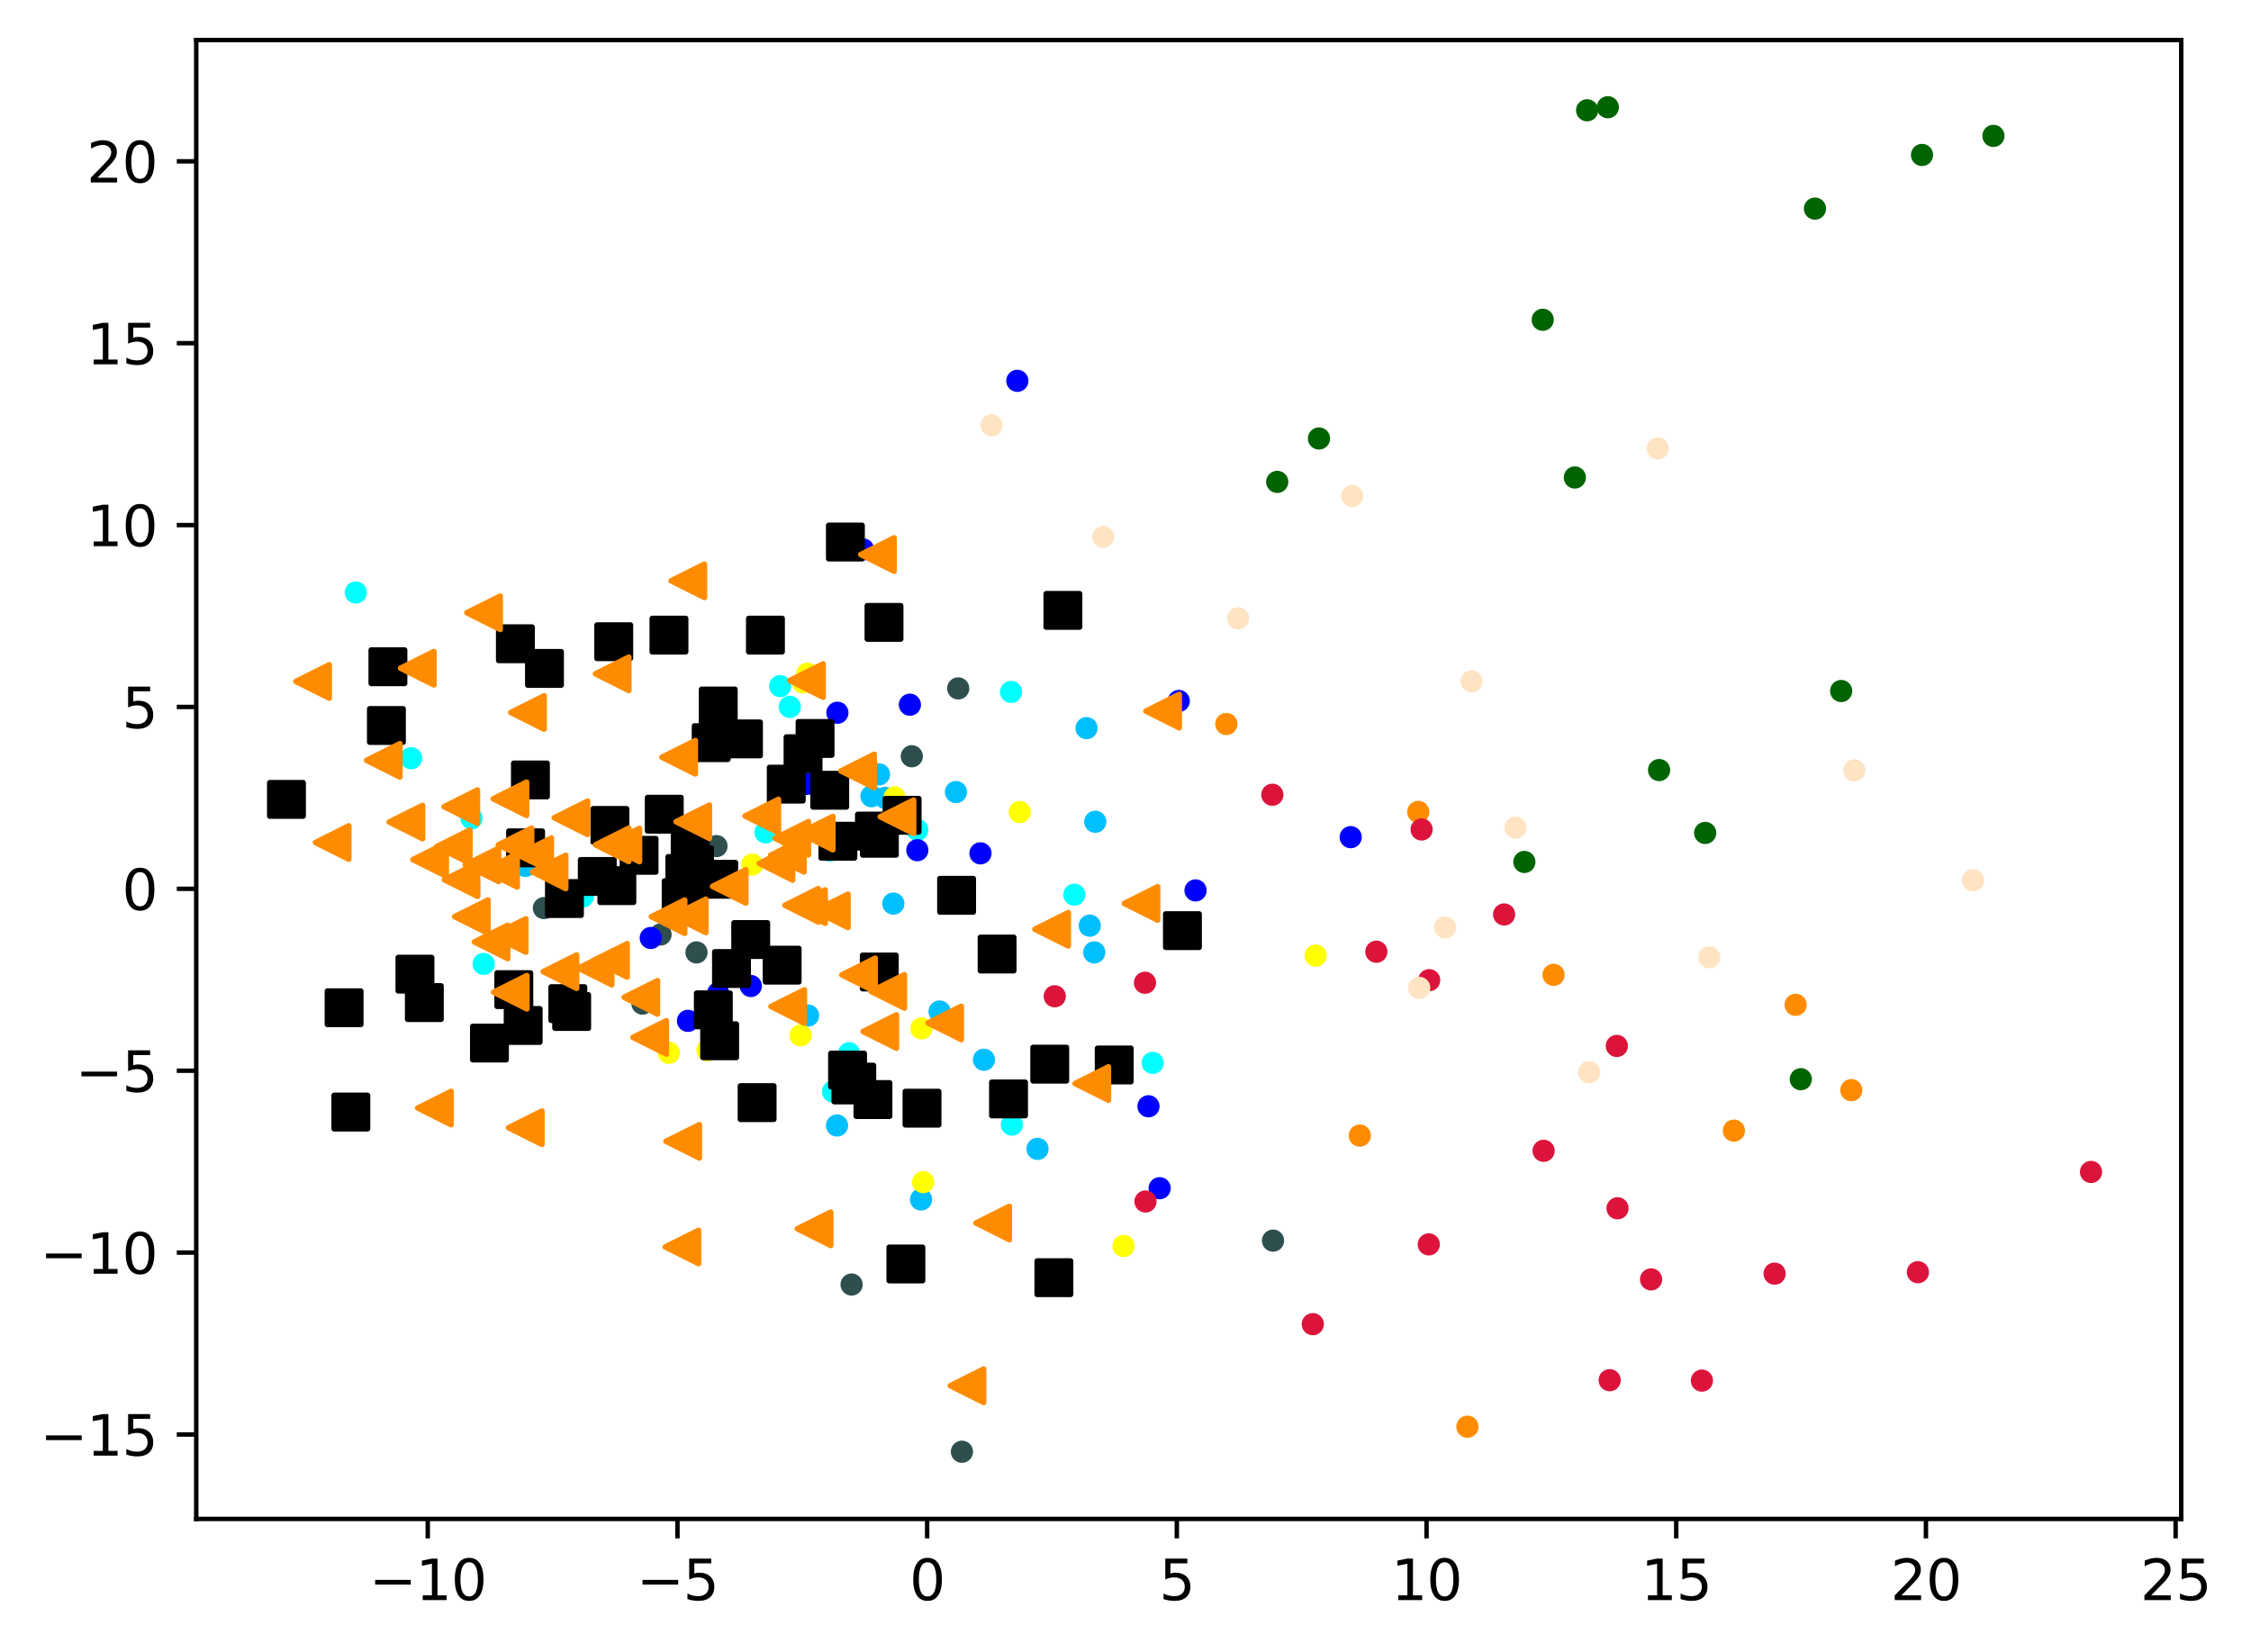 <?xml version="1.0" encoding="utf-8" standalone="no"?>
<!DOCTYPE svg PUBLIC "-//W3C//DTD SVG 1.1//EN"
  "http://www.w3.org/Graphics/SVG/1.1/DTD/svg11.dtd">
<svg xmlns:xlink="http://www.w3.org/1999/xlink" width="404.975pt" height="297.19pt" viewBox="0 0 404.975 297.19" xmlns="http://www.w3.org/2000/svg" version="1.1">
 <defs>
  <style type="text/css">*{stroke-linejoin: round; stroke-linecap: butt}</style>
 </defs>
 <g id="figure_1">
  <g id="patch_1">
   <path d="M 0 297.19 
L 404.975 297.19 
L 404.975 0 
L 0 0 
z
" style="fill: #ffffff"/>
  </g>
  <g id="axes_1">
   <g id="patch_2">
    <path d="M 35.305 273.312 
L 392.425 273.312 
L 392.425 7.2 
L 35.305 7.2 
z
" style="fill: #ffffff"/>
   </g>
   <g id="PathCollection_1">
    <defs>
     <path id="m5673486204" d="M 0 1.5 
C 0.398 1.5 0.779 1.342 1.061 1.061 
C 1.342 0.779 1.5 0.398 1.5 0 
C 1.5 -0.398 1.342 -0.779 1.061 -1.061 
C 0.779 -1.342 0.398 -1.5 0 -1.5 
C -0.398 -1.5 -0.779 -1.342 -1.061 -1.061 
C -1.342 -0.779 -1.5 -0.398 -1.5 0 
C -1.5 0.398 -1.342 0.779 -1.061 1.061 
C -0.779 1.342 -0.398 1.5 0 1.5 
z
" style="stroke: #ff8c00"/>
    </defs>
    <g clip-path="url(#p72bc37db2e)">
     <use xlink:href="#m5673486204" x="311.939" y="203.441" style="fill: #ff8c00; stroke: #ff8c00"/>
     <use xlink:href="#m5673486204" x="255.157" y="146.096" style="fill: #ff8c00; stroke: #ff8c00"/>
     <use xlink:href="#m5673486204" x="323.049" y="180.8" style="fill: #ff8c00; stroke: #ff8c00"/>
     <use xlink:href="#m5673486204" x="264.002" y="256.711" style="fill: #ff8c00; stroke: #ff8c00"/>
     <use xlink:href="#m5673486204" x="220.629" y="130.27" style="fill: #ff8c00; stroke: #ff8c00"/>
     <use xlink:href="#m5673486204" x="333.07" y="196.157" style="fill: #ff8c00; stroke: #ff8c00"/>
     <use xlink:href="#m5673486204" x="244.644" y="204.332" style="fill: #ff8c00; stroke: #ff8c00"/>
     <use xlink:href="#m5673486204" x="279.5" y="175.406" style="fill: #ff8c00; stroke: #ff8c00"/>
    </g>
   </g>
   <g id="PathCollection_2">
    <defs>
     <path id="mb8f6c408b8" d="M 0 1.5 
C 0.398 1.5 0.779 1.342 1.061 1.061 
C 1.342 0.779 1.5 0.398 1.5 0 
C 1.5 -0.398 1.342 -0.779 1.061 -1.061 
C 0.779 -1.342 0.398 -1.5 0 -1.5 
C -0.398 -1.5 -0.779 -1.342 -1.061 -1.061 
C -1.342 -0.779 -1.5 -0.398 -1.5 0 
C -1.5 0.398 -1.342 0.779 -1.061 1.061 
C -0.779 1.342 -0.398 1.5 0 1.5 
z
" style="stroke: #006400"/>
    </defs>
    <g clip-path="url(#p72bc37db2e)">
     <use xlink:href="#mb8f6c408b8" x="298.485" y="138.56" style="fill: #006400; stroke: #006400"/>
     <use xlink:href="#mb8f6c408b8" x="283.328" y="85.913" style="fill: #006400; stroke: #006400"/>
     <use xlink:href="#mb8f6c408b8" x="237.296" y="78.897" style="fill: #006400; stroke: #006400"/>
     <use xlink:href="#mb8f6c408b8" x="345.788" y="27.883" style="fill: #006400; stroke: #006400"/>
     <use xlink:href="#mb8f6c408b8" x="323.979" y="194.187" style="fill: #006400; stroke: #006400"/>
     <use xlink:href="#mb8f6c408b8" x="326.529" y="37.537" style="fill: #006400; stroke: #006400"/>
     <use xlink:href="#mb8f6c408b8" x="331.243" y="124.338" style="fill: #006400; stroke: #006400"/>
     <use xlink:href="#mb8f6c408b8" x="285.539" y="19.844" style="fill: #006400; stroke: #006400"/>
     <use xlink:href="#mb8f6c408b8" x="306.776" y="149.872" style="fill: #006400; stroke: #006400"/>
     <use xlink:href="#mb8f6c408b8" x="274.247" y="155.094" style="fill: #006400; stroke: #006400"/>
     <use xlink:href="#mb8f6c408b8" x="229.784" y="86.709" style="fill: #006400; stroke: #006400"/>
     <use xlink:href="#mb8f6c408b8" x="358.634" y="24.452" style="fill: #006400; stroke: #006400"/>
     <use xlink:href="#mb8f6c408b8" x="289.262" y="19.296" style="fill: #006400; stroke: #006400"/>
     <use xlink:href="#mb8f6c408b8" x="277.551" y="57.537" style="fill: #006400; stroke: #006400"/>
    </g>
   </g>
   <g id="PathCollection_3">
    <defs>
     <path id="mc41ef1d5b3" d="M 0 1.5 
C 0.398 1.5 0.779 1.342 1.061 1.061 
C 1.342 0.779 1.5 0.398 1.5 0 
C 1.5 -0.398 1.342 -0.779 1.061 -1.061 
C 0.779 -1.342 0.398 -1.5 0 -1.5 
C -0.398 -1.5 -0.779 -1.342 -1.061 -1.061 
C -1.342 -0.779 -1.5 -0.398 -1.5 0 
C -1.5 0.398 -1.342 0.779 -1.061 1.061 
C -0.779 1.342 -0.398 1.5 0 1.5 
z
" style="stroke: #2f4f4f"/>
    </defs>
    <g clip-path="url(#p72bc37db2e)">
     <use xlink:href="#mc41ef1d5b3" x="118.839" y="168.154" style="fill: #2f4f4f; stroke: #2f4f4f"/>
     <use xlink:href="#mc41ef1d5b3" x="172.39" y="123.872" style="fill: #2f4f4f; stroke: #2f4f4f"/>
     <use xlink:href="#mc41ef1d5b3" x="125.307" y="171.375" style="fill: #2f4f4f; stroke: #2f4f4f"/>
     <use xlink:href="#mc41ef1d5b3" x="173.059" y="261.216" style="fill: #2f4f4f; stroke: #2f4f4f"/>
     <use xlink:href="#mc41ef1d5b3" x="115.583" y="180.58" style="fill: #2f4f4f; stroke: #2f4f4f"/>
     <use xlink:href="#mc41ef1d5b3" x="97.854" y="163.396" style="fill: #2f4f4f; stroke: #2f4f4f"/>
     <use xlink:href="#mc41ef1d5b3" x="133.644" y="168.31" style="fill: #2f4f4f; stroke: #2f4f4f"/>
     <use xlink:href="#mc41ef1d5b3" x="128.901" y="152.241" style="fill: #2f4f4f; stroke: #2f4f4f"/>
     <use xlink:href="#mc41ef1d5b3" x="164.04" y="136.078" style="fill: #2f4f4f; stroke: #2f4f4f"/>
     <use xlink:href="#mc41ef1d5b3" x="229.029" y="223.228" style="fill: #2f4f4f; stroke: #2f4f4f"/>
     <use xlink:href="#mc41ef1d5b3" x="153.208" y="231.133" style="fill: #2f4f4f; stroke: #2f4f4f"/>
    </g>
   </g>
   <g id="PathCollection_4">
    <defs>
     <path id="mb454dffddc" d="M 0 1.5 
C 0.398 1.5 0.779 1.342 1.061 1.061 
C 1.342 0.779 1.5 0.398 1.5 0 
C 1.5 -0.398 1.342 -0.779 1.061 -1.061 
C 0.779 -1.342 0.398 -1.5 0 -1.5 
C -0.398 -1.5 -0.779 -1.342 -1.061 -1.061 
C -1.342 -0.779 -1.5 -0.398 -1.5 0 
C -1.5 0.398 -1.342 0.779 -1.061 1.061 
C -0.779 1.342 -0.398 1.5 0 1.5 
z
" style="stroke: #00bfff"/>
    </defs>
    <g clip-path="url(#p72bc37db2e)">
     <use xlink:href="#mb454dffddc" x="171.985" y="142.514" style="fill: #00bfff; stroke: #00bfff"/>
     <use xlink:href="#mb454dffddc" x="149.569" y="151.151" style="fill: #00bfff; stroke: #00bfff"/>
     <use xlink:href="#mb454dffddc" x="156.781" y="143.267" style="fill: #00bfff; stroke: #00bfff"/>
     <use xlink:href="#mb454dffddc" x="195.475" y="131.016" style="fill: #00bfff; stroke: #00bfff"/>
     <use xlink:href="#mb454dffddc" x="196.059" y="166.559" style="fill: #00bfff; stroke: #00bfff"/>
     <use xlink:href="#mb454dffddc" x="186.66" y="206.724" style="fill: #00bfff; stroke: #00bfff"/>
     <use xlink:href="#mb454dffddc" x="159.25" y="143.563" style="fill: #00bfff; stroke: #00bfff"/>
     <use xlink:href="#mb454dffddc" x="158.142" y="139.335" style="fill: #00bfff; stroke: #00bfff"/>
     <use xlink:href="#mb454dffddc" x="150.59" y="202.515" style="fill: #00bfff; stroke: #00bfff"/>
     <use xlink:href="#mb454dffddc" x="196.866" y="171.367" style="fill: #00bfff; stroke: #00bfff"/>
     <use xlink:href="#mb454dffddc" x="165.704" y="215.826" style="fill: #00bfff; stroke: #00bfff"/>
     <use xlink:href="#mb454dffddc" x="145.378" y="182.728" style="fill: #00bfff; stroke: #00bfff"/>
     <use xlink:href="#mb454dffddc" x="177.017" y="190.684" style="fill: #00bfff; stroke: #00bfff"/>
     <use xlink:href="#mb454dffddc" x="94.518" y="155.81" style="fill: #00bfff; stroke: #00bfff"/>
     <use xlink:href="#mb454dffddc" x="160.717" y="162.589" style="fill: #00bfff; stroke: #00bfff"/>
     <use xlink:href="#mb454dffddc" x="169.036" y="182.002" style="fill: #00bfff; stroke: #00bfff"/>
     <use xlink:href="#mb454dffddc" x="197.05" y="147.865" style="fill: #00bfff; stroke: #00bfff"/>
    </g>
   </g>
   <g id="PathCollection_5">
    <defs>
     <path id="m56b7d7d646" d="M 0 1.5 
C 0.398 1.5 0.779 1.342 1.061 1.061 
C 1.342 0.779 1.5 0.398 1.5 0 
C 1.5 -0.398 1.342 -0.779 1.061 -1.061 
C 0.779 -1.342 0.398 -1.5 0 -1.5 
C -0.398 -1.5 -0.779 -1.342 -1.061 -1.061 
C -1.342 -0.779 -1.5 -0.398 -1.5 0 
C -1.5 0.398 -1.342 0.779 -1.061 1.061 
C -0.779 1.342 -0.398 1.5 0 1.5 
z
" style="stroke: #ffff00"/>
    </defs>
    <g clip-path="url(#p72bc37db2e)">
     <use xlink:href="#m56b7d7d646" x="145.244" y="121.217" style="fill: #ffff00; stroke: #ffff00"/>
     <use xlink:href="#m56b7d7d646" x="183.454" y="146.113" style="fill: #ffff00; stroke: #ffff00"/>
     <use xlink:href="#m56b7d7d646" x="202.137" y="224.185" style="fill: #ffff00; stroke: #ffff00"/>
     <use xlink:href="#m56b7d7d646" x="236.692" y="171.937" style="fill: #ffff00; stroke: #ffff00"/>
     <use xlink:href="#m56b7d7d646" x="160.934" y="143.478" style="fill: #ffff00; stroke: #ffff00"/>
     <use xlink:href="#m56b7d7d646" x="127.274" y="188.97" style="fill: #ffff00; stroke: #ffff00"/>
     <use xlink:href="#m56b7d7d646" x="146.906" y="161.807" style="fill: #ffff00; stroke: #ffff00"/>
     <use xlink:href="#m56b7d7d646" x="144.041" y="186.289" style="fill: #ffff00; stroke: #ffff00"/>
     <use xlink:href="#m56b7d7d646" x="142.687" y="152.271" style="fill: #ffff00; stroke: #ffff00"/>
     <use xlink:href="#m56b7d7d646" x="120.335" y="189.448" style="fill: #ffff00; stroke: #ffff00"/>
     <use xlink:href="#m56b7d7d646" x="144.457" y="122.787" style="fill: #ffff00; stroke: #ffff00"/>
     <use xlink:href="#m56b7d7d646" x="165.772" y="185.053" style="fill: #ffff00; stroke: #ffff00"/>
     <use xlink:href="#m56b7d7d646" x="166.091" y="212.706" style="fill: #ffff00; stroke: #ffff00"/>
     <use xlink:href="#m56b7d7d646" x="135.349" y="155.565" style="fill: #ffff00; stroke: #ffff00"/>
    </g>
   </g>
   <g id="PathCollection_6">
    <defs>
     <path id="m4d6cf0adca" d="M 0 1.5 
C 0.398 1.5 0.779 1.342 1.061 1.061 
C 1.342 0.779 1.5 0.398 1.5 0 
C 1.5 -0.398 1.342 -0.779 1.061 -1.061 
C 0.779 -1.342 0.398 -1.5 0 -1.5 
C -0.398 -1.5 -0.779 -1.342 -1.061 -1.061 
C -1.342 -0.779 -1.5 -0.398 -1.5 0 
C -1.5 0.398 -1.342 0.779 -1.061 1.061 
C -0.779 1.342 -0.398 1.5 0 1.5 
z
" style="stroke: #00ffff"/>
    </defs>
    <g clip-path="url(#p72bc37db2e)">
     <use xlink:href="#m4d6cf0adca" x="182.046" y="202.355" style="fill: #00ffff; stroke: #00ffff"/>
     <use xlink:href="#m4d6cf0adca" x="84.825" y="147.247" style="fill: #00ffff; stroke: #00ffff"/>
     <use xlink:href="#m4d6cf0adca" x="165.031" y="149.308" style="fill: #00ffff; stroke: #00ffff"/>
     <use xlink:href="#m4d6cf0adca" x="104.856" y="161.299" style="fill: #00ffff; stroke: #00ffff"/>
     <use xlink:href="#m4d6cf0adca" x="193.281" y="160.979" style="fill: #00ffff; stroke: #00ffff"/>
     <use xlink:href="#m4d6cf0adca" x="142.086" y="127.184" style="fill: #00ffff; stroke: #00ffff"/>
     <use xlink:href="#m4d6cf0adca" x="207.38" y="191.248" style="fill: #00ffff; stroke: #00ffff"/>
     <use xlink:href="#m4d6cf0adca" x="140.355" y="123.454" style="fill: #00ffff; stroke: #00ffff"/>
     <use xlink:href="#m4d6cf0adca" x="152.764" y="189.52" style="fill: #00ffff; stroke: #00ffff"/>
     <use xlink:href="#m4d6cf0adca" x="137.724" y="149.771" style="fill: #00ffff; stroke: #00ffff"/>
     <use xlink:href="#m4d6cf0adca" x="149.877" y="196.404" style="fill: #00ffff; stroke: #00ffff"/>
     <use xlink:href="#m4d6cf0adca" x="149.305" y="153.038" style="fill: #00ffff; stroke: #00ffff"/>
     <use xlink:href="#m4d6cf0adca" x="73.964" y="136.426" style="fill: #00ffff; stroke: #00ffff"/>
     <use xlink:href="#m4d6cf0adca" x="64.008" y="106.615" style="fill: #00ffff; stroke: #00ffff"/>
     <use xlink:href="#m4d6cf0adca" x="181.902" y="124.499" style="fill: #00ffff; stroke: #00ffff"/>
     <use xlink:href="#m4d6cf0adca" x="87.009" y="173.438" style="fill: #00ffff; stroke: #00ffff"/>
    </g>
   </g>
   <g id="PathCollection_7">
    <defs>
     <path id="medf329b1c9" d="M 0 1.5 
C 0.398 1.5 0.779 1.342 1.061 1.061 
C 1.342 0.779 1.5 0.398 1.5 0 
C 1.5 -0.398 1.342 -0.779 1.061 -1.061 
C 0.779 -1.342 0.398 -1.5 0 -1.5 
C -0.398 -1.5 -0.779 -1.342 -1.061 -1.061 
C -1.342 -0.779 -1.5 -0.398 -1.5 0 
C -1.5 0.398 -1.342 0.779 -1.061 1.061 
C -0.779 1.342 -0.398 1.5 0 1.5 
z
" style="stroke: #0000ff"/>
    </defs>
    <g clip-path="url(#p72bc37db2e)">
     <use xlink:href="#medf329b1c9" x="117.078" y="168.774" style="fill: #0000ff; stroke: #0000ff"/>
     <use xlink:href="#medf329b1c9" x="150.655" y="128.247" style="fill: #0000ff; stroke: #0000ff"/>
     <use xlink:href="#medf329b1c9" x="155.277" y="98.866" style="fill: #0000ff; stroke: #0000ff"/>
     <use xlink:href="#medf329b1c9" x="135.077" y="177.413" style="fill: #0000ff; stroke: #0000ff"/>
     <use xlink:href="#medf329b1c9" x="163.696" y="126.801" style="fill: #0000ff; stroke: #0000ff"/>
     <use xlink:href="#medf329b1c9" x="215.088" y="160.217" style="fill: #0000ff; stroke: #0000ff"/>
     <use xlink:href="#medf329b1c9" x="165.038" y="152.977" style="fill: #0000ff; stroke: #0000ff"/>
     <use xlink:href="#medf329b1c9" x="212.069" y="126.129" style="fill: #0000ff; stroke: #0000ff"/>
     <use xlink:href="#medf329b1c9" x="243.004" y="150.632" style="fill: #0000ff; stroke: #0000ff"/>
     <use xlink:href="#medf329b1c9" x="208.631" y="213.8" style="fill: #0000ff; stroke: #0000ff"/>
     <use xlink:href="#medf329b1c9" x="145.141" y="141.05" style="fill: #0000ff; stroke: #0000ff"/>
     <use xlink:href="#medf329b1c9" x="123.775" y="183.687" style="fill: #0000ff; stroke: #0000ff"/>
     <use xlink:href="#medf329b1c9" x="129.195" y="178.699" style="fill: #0000ff; stroke: #0000ff"/>
     <use xlink:href="#medf329b1c9" x="183.027" y="68.525" style="fill: #0000ff; stroke: #0000ff"/>
     <use xlink:href="#medf329b1c9" x="176.393" y="153.543" style="fill: #0000ff; stroke: #0000ff"/>
     <use xlink:href="#medf329b1c9" x="206.621" y="199.06" style="fill: #0000ff; stroke: #0000ff"/>
    </g>
   </g>
   <g id="PathCollection_8">
    <defs>
     <path id="mee124699b2" d="M 0 1.5 
C 0.398 1.5 0.779 1.342 1.061 1.061 
C 1.342 0.779 1.5 0.398 1.5 0 
C 1.5 -0.398 1.342 -0.779 1.061 -1.061 
C 0.779 -1.342 0.398 -1.5 0 -1.5 
C -0.398 -1.5 -0.779 -1.342 -1.061 -1.061 
C -1.342 -0.779 -1.5 -0.398 -1.5 0 
C -1.5 0.398 -1.342 0.779 -1.061 1.061 
C -0.779 1.342 -0.398 1.5 0 1.5 
z
" style="stroke: #dc143c"/>
    </defs>
    <g clip-path="url(#p72bc37db2e)">
     <use xlink:href="#mee124699b2" x="189.759" y="179.264" style="fill: #dc143c; stroke: #dc143c"/>
     <use xlink:href="#mee124699b2" x="306.188" y="248.42" style="fill: #dc143c; stroke: #dc143c"/>
     <use xlink:href="#mee124699b2" x="376.192" y="210.875" style="fill: #dc143c; stroke: #dc143c"/>
     <use xlink:href="#mee124699b2" x="345.044" y="228.914" style="fill: #dc143c; stroke: #dc143c"/>
     <use xlink:href="#mee124699b2" x="255.763" y="149.251" style="fill: #dc143c; stroke: #dc143c"/>
     <use xlink:href="#mee124699b2" x="206.082" y="216.187" style="fill: #dc143c; stroke: #dc143c"/>
     <use xlink:href="#mee124699b2" x="277.71" y="207.07" style="fill: #dc143c; stroke: #dc143c"/>
     <use xlink:href="#mee124699b2" x="319.268" y="229.173" style="fill: #dc143c; stroke: #dc143c"/>
     <use xlink:href="#mee124699b2" x="236.186" y="238.261" style="fill: #dc143c; stroke: #dc143c"/>
     <use xlink:href="#mee124699b2" x="291.012" y="217.413" style="fill: #dc143c; stroke: #dc143c"/>
     <use xlink:href="#mee124699b2" x="257.121" y="176.371" style="fill: #dc143c; stroke: #dc143c"/>
     <use xlink:href="#mee124699b2" x="297.042" y="230.205" style="fill: #dc143c; stroke: #dc143c"/>
     <use xlink:href="#mee124699b2" x="247.619" y="171.246" style="fill: #dc143c; stroke: #dc143c"/>
     <use xlink:href="#mee124699b2" x="228.907" y="143.002" style="fill: #dc143c; stroke: #dc143c"/>
     <use xlink:href="#mee124699b2" x="205.994" y="176.833" style="fill: #dc143c; stroke: #dc143c"/>
     <use xlink:href="#mee124699b2" x="289.592" y="248.346" style="fill: #dc143c; stroke: #dc143c"/>
     <use xlink:href="#mee124699b2" x="257.05" y="223.908" style="fill: #dc143c; stroke: #dc143c"/>
     <use xlink:href="#mee124699b2" x="270.608" y="164.541" style="fill: #dc143c; stroke: #dc143c"/>
     <use xlink:href="#mee124699b2" x="290.881" y="188.203" style="fill: #dc143c; stroke: #dc143c"/>
    </g>
   </g>
   <g id="PathCollection_9">
    <defs>
     <path id="m660b4059f3" d="M 0 1.5 
C 0.398 1.5 0.779 1.342 1.061 1.061 
C 1.342 0.779 1.5 0.398 1.5 0 
C 1.5 -0.398 1.342 -0.779 1.061 -1.061 
C 0.779 -1.342 0.398 -1.5 0 -1.5 
C -0.398 -1.5 -0.779 -1.342 -1.061 -1.061 
C -1.342 -0.779 -1.5 -0.398 -1.5 0 
C -1.5 0.398 -1.342 0.779 -1.061 1.061 
C -0.779 1.342 -0.398 1.5 0 1.5 
z
" style="stroke: #ffe4c4"/>
    </defs>
    <g clip-path="url(#p72bc37db2e)">
     <use xlink:href="#m660b4059f3" x="285.91" y="192.946" style="fill: #ffe4c4; stroke: #ffe4c4"/>
     <use xlink:href="#m660b4059f3" x="178.398" y="76.525" style="fill: #ffe4c4; stroke: #ffe4c4"/>
     <use xlink:href="#m660b4059f3" x="264.751" y="122.593" style="fill: #ffe4c4; stroke: #ffe4c4"/>
     <use xlink:href="#m660b4059f3" x="222.747" y="111.253" style="fill: #ffe4c4; stroke: #ffe4c4"/>
     <use xlink:href="#m660b4059f3" x="354.964" y="158.382" style="fill: #ffe4c4; stroke: #ffe4c4"/>
     <use xlink:href="#m660b4059f3" x="255.338" y="177.753" style="fill: #ffe4c4; stroke: #ffe4c4"/>
     <use xlink:href="#m660b4059f3" x="243.256" y="89.249" style="fill: #ffe4c4; stroke: #ffe4c4"/>
     <use xlink:href="#m660b4059f3" x="307.51" y="172.241" style="fill: #ffe4c4; stroke: #ffe4c4"/>
     <use xlink:href="#m660b4059f3" x="259.985" y="166.87" style="fill: #ffe4c4; stroke: #ffe4c4"/>
     <use xlink:href="#m660b4059f3" x="272.64" y="148.925" style="fill: #ffe4c4; stroke: #ffe4c4"/>
     <use xlink:href="#m660b4059f3" x="298.24" y="80.682" style="fill: #ffe4c4; stroke: #ffe4c4"/>
     <use xlink:href="#m660b4059f3" x="198.47" y="96.614" style="fill: #ffe4c4; stroke: #ffe4c4"/>
     <use xlink:href="#m660b4059f3" x="333.613" y="138.607" style="fill: #ffe4c4; stroke: #ffe4c4"/>
    </g>
   </g>
   <g id="PathCollection_10">
    <defs>
     <path id="m78b9091b48" d="M -3 3 
L 3 3 
L 3 -3 
L -3 -3 
z
" style="stroke: #000000"/>
    </defs>
    <g clip-path="url(#p72bc37db2e)">
     <use xlink:href="#m78b9091b48" x="69.518" y="130.541" style="stroke: #000000"/>
     <use xlink:href="#m78b9091b48" x="152.485" y="192.546" style="stroke: #000000"/>
     <use xlink:href="#m78b9091b48" x="152.094" y="97.533" style="stroke: #000000"/>
     <use xlink:href="#m78b9091b48" x="140.716" y="173.666" style="stroke: #000000"/>
     <use xlink:href="#m78b9091b48" x="188.857" y="191.477" style="stroke: #000000"/>
     <use xlink:href="#m78b9091b48" x="162.295" y="146.696" style="stroke: #000000"/>
     <use xlink:href="#m78b9091b48" x="94.557" y="152.554" style="stroke: #000000"/>
     <use xlink:href="#m78b9091b48" x="158.205" y="150.838" style="stroke: #000000"/>
     <use xlink:href="#m78b9091b48" x="141.452" y="141.091" style="stroke: #000000"/>
     <use xlink:href="#m78b9091b48" x="157.052" y="197.849" style="stroke: #000000"/>
     <use xlink:href="#m78b9091b48" x="61.906" y="181.328" style="stroke: #000000"/>
     <use xlink:href="#m78b9091b48" x="131.602" y="174.267" style="stroke: #000000"/>
     <use xlink:href="#m78b9091b48" x="92.44" y="178.07" style="stroke: #000000"/>
     <use xlink:href="#m78b9091b48" x="200.46" y="191.623" style="stroke: #000000"/>
     <use xlink:href="#m78b9091b48" x="123.21" y="157.171" style="stroke: #000000"/>
     <use xlink:href="#m78b9091b48" x="94.122" y="184.518" style="stroke: #000000"/>
     <use xlink:href="#m78b9091b48" x="135.059" y="169.057" style="stroke: #000000"/>
     <use xlink:href="#m78b9091b48" x="95.43" y="140.34" style="stroke: #000000"/>
     <use xlink:href="#m78b9091b48" x="88.054" y="187.681" style="stroke: #000000"/>
     <use xlink:href="#m78b9091b48" x="69.79" y="119.966" style="stroke: #000000"/>
     <use xlink:href="#m78b9091b48" x="127.949" y="133.629" style="stroke: #000000"/>
     <use xlink:href="#m78b9091b48" x="172.101" y="161.092" style="stroke: #000000"/>
     <use xlink:href="#m78b9091b48" x="107.455" y="157.702" style="stroke: #000000"/>
     <use xlink:href="#m78b9091b48" x="101.549" y="161.676" style="stroke: #000000"/>
     <use xlink:href="#m78b9091b48" x="76.343" y="180.397" style="stroke: #000000"/>
     <use xlink:href="#m78b9091b48" x="129.22" y="127.029" style="stroke: #000000"/>
     <use xlink:href="#m78b9091b48" x="97.954" y="120.273" style="stroke: #000000"/>
     <use xlink:href="#m78b9091b48" x="133.757" y="132.953" style="stroke: #000000"/>
     <use xlink:href="#m78b9091b48" x="189.605" y="229.899" style="stroke: #000000"/>
     <use xlink:href="#m78b9091b48" x="154.143" y="194.714" style="stroke: #000000"/>
     <use xlink:href="#m78b9091b48" x="122.548" y="161.507" style="stroke: #000000"/>
     <use xlink:href="#m78b9091b48" x="92.725" y="115.832" style="stroke: #000000"/>
     <use xlink:href="#m78b9091b48" x="144.477" y="135.62" style="stroke: #000000"/>
     <use xlink:href="#m78b9091b48" x="162.978" y="227.433" style="stroke: #000000"/>
     <use xlink:href="#m78b9091b48" x="102.847" y="182.001" style="stroke: #000000"/>
     <use xlink:href="#m78b9091b48" x="102.157" y="180.588" style="stroke: #000000"/>
     <use xlink:href="#m78b9091b48" x="158.187" y="174.893" style="stroke: #000000"/>
     <use xlink:href="#m78b9091b48" x="212.73" y="167.45" style="stroke: #000000"/>
     <use xlink:href="#m78b9091b48" x="120.353" y="114.277" style="stroke: #000000"/>
     <use xlink:href="#m78b9091b48" x="124.961" y="155.576" style="stroke: #000000"/>
     <use xlink:href="#m78b9091b48" x="149.276" y="142.193" style="stroke: #000000"/>
     <use xlink:href="#m78b9091b48" x="109.733" y="148.524" style="stroke: #000000"/>
     <use xlink:href="#m78b9091b48" x="153.079" y="195.219" style="stroke: #000000"/>
     <use xlink:href="#m78b9091b48" x="63.119" y="200.096" style="stroke: #000000"/>
     <use xlink:href="#m78b9091b48" x="129.471" y="187.272" style="stroke: #000000"/>
     <use xlink:href="#m78b9091b48" x="124.173" y="152.385" style="stroke: #000000"/>
     <use xlink:href="#m78b9091b48" x="51.537" y="143.838" style="stroke: #000000"/>
     <use xlink:href="#m78b9091b48" x="129.305" y="158.211" style="stroke: #000000"/>
     <use xlink:href="#m78b9091b48" x="114.973" y="153.9" style="stroke: #000000"/>
     <use xlink:href="#m78b9091b48" x="179.386" y="171.662" style="stroke: #000000"/>
     <use xlink:href="#m78b9091b48" x="128.333" y="181.705" style="stroke: #000000"/>
     <use xlink:href="#m78b9091b48" x="136.211" y="198.4" style="stroke: #000000"/>
     <use xlink:href="#m78b9091b48" x="74.653" y="175.287" style="stroke: #000000"/>
     <use xlink:href="#m78b9091b48" x="150.744" y="151.369" style="stroke: #000000"/>
     <use xlink:href="#m78b9091b48" x="146.637" y="132.873" style="stroke: #000000"/>
     <use xlink:href="#m78b9091b48" x="191.224" y="109.83" style="stroke: #000000"/>
     <use xlink:href="#m78b9091b48" x="181.442" y="197.737" style="stroke: #000000"/>
     <use xlink:href="#m78b9091b48" x="157.318" y="149.541" style="stroke: #000000"/>
     <use xlink:href="#m78b9091b48" x="165.878" y="199.398" style="stroke: #000000"/>
     <use xlink:href="#m78b9091b48" x="110.417" y="115.462" style="stroke: #000000"/>
     <use xlink:href="#m78b9091b48" x="110.976" y="159.357" style="stroke: #000000"/>
     <use xlink:href="#m78b9091b48" x="159.041" y="111.985" style="stroke: #000000"/>
     <use xlink:href="#m78b9091b48" x="137.708" y="114.277" style="stroke: #000000"/>
     <use xlink:href="#m78b9091b48" x="119.505" y="146.507" style="stroke: #000000"/>
    </g>
   </g>
   <g id="PathCollection_11">
    <defs>
     <path id="m5dcaaf1cdb" d="M -3 -0 
L 3 3 
L 3 -3 
z
" style="stroke: #ff8c00"/>
    </defs>
    <g clip-path="url(#p72bc37db2e)">
     <use xlink:href="#m5dcaaf1cdb" x="205.262" y="162.557" style="fill: #ff8c00; stroke: #ff8c00"/>
     <use xlink:href="#m5dcaaf1cdb" x="131.184" y="159.488" style="fill: #ff8c00; stroke: #ff8c00"/>
     <use xlink:href="#m5dcaaf1cdb" x="86.708" y="155.617" style="fill: #ff8c00; stroke: #ff8c00"/>
     <use xlink:href="#m5dcaaf1cdb" x="189.188" y="167.205" style="fill: #ff8c00; stroke: #ff8c00"/>
     <use xlink:href="#m5dcaaf1cdb" x="122.091" y="136.254" style="fill: #ff8c00; stroke: #ff8c00"/>
     <use xlink:href="#m5dcaaf1cdb" x="145.456" y="163.121" style="fill: #ff8c00; stroke: #ff8c00"/>
     <use xlink:href="#m5dcaaf1cdb" x="123.736" y="104.51" style="fill: #ff8c00; stroke: #ff8c00"/>
     <use xlink:href="#m5dcaaf1cdb" x="145.084" y="122.452" style="fill: #ff8c00; stroke: #ff8c00"/>
     <use xlink:href="#m5dcaaf1cdb" x="159.705" y="178.387" style="fill: #ff8c00; stroke: #ff8c00"/>
     <use xlink:href="#m5dcaaf1cdb" x="56.234" y="122.616" style="fill: #ff8c00; stroke: #ff8c00"/>
     <use xlink:href="#m5dcaaf1cdb" x="149.561" y="163.89" style="fill: #ff8c00; stroke: #ff8c00"/>
     <use xlink:href="#m5dcaaf1cdb" x="144.215" y="162.895" style="fill: #ff8c00; stroke: #ff8c00"/>
     <use xlink:href="#m5dcaaf1cdb" x="196.415" y="194.962" style="fill: #ff8c00; stroke: #ff8c00"/>
     <use xlink:href="#m5dcaaf1cdb" x="107.064" y="174.205" style="fill: #ff8c00; stroke: #ff8c00"/>
     <use xlink:href="#m5dcaaf1cdb" x="90.048" y="156.606" style="fill: #ff8c00; stroke: #ff8c00"/>
     <use xlink:href="#m5dcaaf1cdb" x="122.678" y="224.367" style="fill: #ff8c00; stroke: #ff8c00"/>
     <use xlink:href="#m5dcaaf1cdb" x="110.129" y="121.24" style="fill: #ff8c00; stroke: #ff8c00"/>
     <use xlink:href="#m5dcaaf1cdb" x="169.945" y="184.062" style="fill: #ff8c00; stroke: #ff8c00"/>
     <use xlink:href="#m5dcaaf1cdb" x="139.597" y="155.359" style="fill: #ff8c00; stroke: #ff8c00"/>
     <use xlink:href="#m5dcaaf1cdb" x="115.286" y="179.458" style="fill: #ff8c00; stroke: #ff8c00"/>
     <use xlink:href="#m5dcaaf1cdb" x="81.539" y="152.34" style="fill: #ff8c00; stroke: #ff8c00"/>
     <use xlink:href="#m5dcaaf1cdb" x="178.591" y="220.06" style="fill: #ff8c00; stroke: #ff8c00"/>
     <use xlink:href="#m5dcaaf1cdb" x="78.158" y="199.375" style="fill: #ff8c00; stroke: #ff8c00"/>
     <use xlink:href="#m5dcaaf1cdb" x="73.023" y="147.91" style="fill: #ff8c00; stroke: #ff8c00"/>
     <use xlink:href="#m5dcaaf1cdb" x="59.748" y="151.6" style="fill: #ff8c00; stroke: #ff8c00"/>
     <use xlink:href="#m5dcaaf1cdb" x="91.79" y="178.536" style="fill: #ff8c00; stroke: #ff8c00"/>
     <use xlink:href="#m5dcaaf1cdb" x="158.281" y="185.606" style="fill: #ff8c00; stroke: #ff8c00"/>
     <use xlink:href="#m5dcaaf1cdb" x="77.286" y="154.67" style="fill: #ff8c00; stroke: #ff8c00"/>
     <use xlink:href="#m5dcaaf1cdb" x="91.603" y="168.329" style="fill: #ff8c00; stroke: #ff8c00"/>
     <use xlink:href="#m5dcaaf1cdb" x="82.895" y="145.15" style="fill: #ff8c00; stroke: #ff8c00"/>
     <use xlink:href="#m5dcaaf1cdb" x="137.048" y="146.826" style="fill: #ff8c00; stroke: #ff8c00"/>
     <use xlink:href="#m5dcaaf1cdb" x="86.992" y="110.256" style="fill: #ff8c00; stroke: #ff8c00"/>
     <use xlink:href="#m5dcaaf1cdb" x="123.984" y="164.796" style="fill: #ff8c00; stroke: #ff8c00"/>
     <use xlink:href="#m5dcaaf1cdb" x="82.937" y="158.291" style="fill: #ff8c00; stroke: #ff8c00"/>
     <use xlink:href="#m5dcaaf1cdb" x="109.825" y="172.805" style="fill: #ff8c00; stroke: #ff8c00"/>
     <use xlink:href="#m5dcaaf1cdb" x="75.062" y="120.234" style="fill: #ff8c00; stroke: #ff8c00"/>
     <use xlink:href="#m5dcaaf1cdb" x="102.71" y="147.149" style="fill: #ff8c00; stroke: #ff8c00"/>
     <use xlink:href="#m5dcaaf1cdb" x="98.779" y="156.889" style="fill: #ff8c00; stroke: #ff8c00"/>
     <use xlink:href="#m5dcaaf1cdb" x="154.455" y="175.412" style="fill: #ff8c00; stroke: #ff8c00"/>
     <use xlink:href="#m5dcaaf1cdb" x="116.884" y="186.658" style="fill: #ff8c00; stroke: #ff8c00"/>
     <use xlink:href="#m5dcaaf1cdb" x="146.829" y="149.902" style="fill: #ff8c00; stroke: #ff8c00"/>
     <use xlink:href="#m5dcaaf1cdb" x="122.822" y="205.363" style="fill: #ff8c00; stroke: #ff8c00"/>
     <use xlink:href="#m5dcaaf1cdb" x="142.441" y="150.836" style="fill: #ff8c00; stroke: #ff8c00"/>
     <use xlink:href="#m5dcaaf1cdb" x="141.638" y="153.891" style="fill: #ff8c00; stroke: #ff8c00"/>
     <use xlink:href="#m5dcaaf1cdb" x="91.735" y="143.73" style="fill: #ff8c00; stroke: #ff8c00"/>
     <use xlink:href="#m5dcaaf1cdb" x="173.964" y="249.337" style="fill: #ff8c00; stroke: #ff8c00"/>
     <use xlink:href="#m5dcaaf1cdb" x="154.272" y="138.718" style="fill: #ff8c00; stroke: #ff8c00"/>
     <use xlink:href="#m5dcaaf1cdb" x="146.454" y="221.101" style="fill: #ff8c00; stroke: #ff8c00"/>
     <use xlink:href="#m5dcaaf1cdb" x="124.632" y="147.856" style="fill: #ff8c00; stroke: #ff8c00"/>
     <use xlink:href="#m5dcaaf1cdb" x="100.737" y="174.834" style="fill: #ff8c00; stroke: #ff8c00"/>
     <use xlink:href="#m5dcaaf1cdb" x="161.363" y="146.961" style="fill: #ff8c00; stroke: #ff8c00"/>
     <use xlink:href="#m5dcaaf1cdb" x="157.856" y="99.782" style="fill: #ff8c00; stroke: #ff8c00"/>
     <use xlink:href="#m5dcaaf1cdb" x="120.184" y="164.942" style="fill: #ff8c00; stroke: #ff8c00"/>
     <use xlink:href="#m5dcaaf1cdb" x="88.345" y="169.485" style="fill: #ff8c00; stroke: #ff8c00"/>
     <use xlink:href="#m5dcaaf1cdb" x="84.792" y="164.933" style="fill: #ff8c00; stroke: #ff8c00"/>
     <use xlink:href="#m5dcaaf1cdb" x="141.708" y="181.102" style="fill: #ff8c00; stroke: #ff8c00"/>
     <use xlink:href="#m5dcaaf1cdb" x="94.495" y="202.912" style="fill: #ff8c00; stroke: #ff8c00"/>
     <use xlink:href="#m5dcaaf1cdb" x="110.125" y="152.015" style="fill: #ff8c00; stroke: #ff8c00"/>
     <use xlink:href="#m5dcaaf1cdb" x="92.649" y="152.013" style="fill: #ff8c00; stroke: #ff8c00"/>
     <use xlink:href="#m5dcaaf1cdb" x="94.893" y="128.2" style="fill: #ff8c00; stroke: #ff8c00"/>
     <use xlink:href="#m5dcaaf1cdb" x="68.946" y="136.816" style="fill: #ff8c00; stroke: #ff8c00"/>
     <use xlink:href="#m5dcaaf1cdb" x="209.157" y="127.954" style="fill: #ff8c00; stroke: #ff8c00"/>
     <use xlink:href="#m5dcaaf1cdb" x="112.053" y="152.041" style="fill: #ff8c00; stroke: #ff8c00"/>
     <use xlink:href="#m5dcaaf1cdb" x="96.192" y="153.794" style="fill: #ff8c00; stroke: #ff8c00"/>
    </g>
   </g>
   <g id="matplotlib.axis_1">
    <g id="xtick_1">
     <g id="line2d_1">
      <defs>
       <path id="meae19d042c" d="M 0 0 
L 0 3.5 
" style="stroke: #000000; stroke-width: 0.8"/>
      </defs>
      <g>
       <use xlink:href="#meae19d042c" x="76.958" y="273.312" style="stroke: #000000; stroke-width: 0.8"/>
      </g>
     </g>
     <g id="text_1">
      <!-- −10 -->
      <g transform="translate(66.406 287.91) scale(0.1 -0.1)">
       <defs>
        <path id="DejaVuSans-2212" d="M 678 2272 
L 4684 2272 
L 4684 1741 
L 678 1741 
L 678 2272 
z
" transform="scale(0.016)"/>
        <path id="DejaVuSans-31" d="M 794 531 
L 1825 531 
L 1825 4091 
L 703 3866 
L 703 4441 
L 1819 4666 
L 2450 4666 
L 2450 531 
L 3481 531 
L 3481 0 
L 794 0 
L 794 531 
z
" transform="scale(0.016)"/>
        <path id="DejaVuSans-30" d="M 2034 4250 
Q 1547 4250 1301 3770 
Q 1056 3291 1056 2328 
Q 1056 1369 1301 889 
Q 1547 409 2034 409 
Q 2525 409 2770 889 
Q 3016 1369 3016 2328 
Q 3016 3291 2770 3770 
Q 2525 4250 2034 4250 
z
M 2034 4750 
Q 2819 4750 3233 4129 
Q 3647 3509 3647 2328 
Q 3647 1150 3233 529 
Q 2819 -91 2034 -91 
Q 1250 -91 836 529 
Q 422 1150 422 2328 
Q 422 3509 836 4129 
Q 1250 4750 2034 4750 
z
" transform="scale(0.016)"/>
       </defs>
       <use xlink:href="#DejaVuSans-2212"/>
       <use xlink:href="#DejaVuSans-31" x="83.789"/>
       <use xlink:href="#DejaVuSans-30" x="147.412"/>
      </g>
     </g>
    </g>
    <g id="xtick_2">
     <g id="line2d_2">
      <g>
       <use xlink:href="#meae19d042c" x="121.88" y="273.312" style="stroke: #000000; stroke-width: 0.8"/>
      </g>
     </g>
     <g id="text_2">
      <!-- −5 -->
      <g transform="translate(114.509 287.91) scale(0.1 -0.1)">
       <defs>
        <path id="DejaVuSans-35" d="M 691 4666 
L 3169 4666 
L 3169 4134 
L 1269 4134 
L 1269 2991 
Q 1406 3038 1543 3061 
Q 1681 3084 1819 3084 
Q 2600 3084 3056 2656 
Q 3513 2228 3513 1497 
Q 3513 744 3044 326 
Q 2575 -91 1722 -91 
Q 1428 -91 1123 -41 
Q 819 9 494 109 
L 494 744 
Q 775 591 1075 516 
Q 1375 441 1709 441 
Q 2250 441 2565 725 
Q 2881 1009 2881 1497 
Q 2881 1984 2565 2268 
Q 2250 2553 1709 2553 
Q 1456 2553 1204 2497 
Q 953 2441 691 2322 
L 691 4666 
z
" transform="scale(0.016)"/>
       </defs>
       <use xlink:href="#DejaVuSans-2212"/>
       <use xlink:href="#DejaVuSans-35" x="83.789"/>
      </g>
     </g>
    </g>
    <g id="xtick_3">
     <g id="line2d_3">
      <g>
       <use xlink:href="#meae19d042c" x="166.802" y="273.312" style="stroke: #000000; stroke-width: 0.8"/>
      </g>
     </g>
     <g id="text_3">
      <!-- 0 -->
      <g transform="translate(163.621 287.91) scale(0.1 -0.1)">
       <use xlink:href="#DejaVuSans-30"/>
      </g>
     </g>
    </g>
    <g id="xtick_4">
     <g id="line2d_4">
      <g>
       <use xlink:href="#meae19d042c" x="211.724" y="273.312" style="stroke: #000000; stroke-width: 0.8"/>
      </g>
     </g>
     <g id="text_4">
      <!-- 5 -->
      <g transform="translate(208.543 287.91) scale(0.1 -0.1)">
       <use xlink:href="#DejaVuSans-35"/>
      </g>
     </g>
    </g>
    <g id="xtick_5">
     <g id="line2d_5">
      <g>
       <use xlink:href="#meae19d042c" x="256.647" y="273.312" style="stroke: #000000; stroke-width: 0.8"/>
      </g>
     </g>
     <g id="text_5">
      <!-- 10 -->
      <g transform="translate(250.284 287.91) scale(0.1 -0.1)">
       <use xlink:href="#DejaVuSans-31"/>
       <use xlink:href="#DejaVuSans-30" x="63.623"/>
      </g>
     </g>
    </g>
    <g id="xtick_6">
     <g id="line2d_6">
      <g>
       <use xlink:href="#meae19d042c" x="301.569" y="273.312" style="stroke: #000000; stroke-width: 0.8"/>
      </g>
     </g>
     <g id="text_6">
      <!-- 15 -->
      <g transform="translate(295.206 287.91) scale(0.1 -0.1)">
       <use xlink:href="#DejaVuSans-31"/>
       <use xlink:href="#DejaVuSans-35" x="63.623"/>
      </g>
     </g>
    </g>
    <g id="xtick_7">
     <g id="line2d_7">
      <g>
       <use xlink:href="#meae19d042c" x="346.491" y="273.312" style="stroke: #000000; stroke-width: 0.8"/>
      </g>
     </g>
     <g id="text_7">
      <!-- 20 -->
      <g transform="translate(340.128 287.91) scale(0.1 -0.1)">
       <defs>
        <path id="DejaVuSans-32" d="M 1228 531 
L 3431 531 
L 3431 0 
L 469 0 
L 469 531 
Q 828 903 1448 1529 
Q 2069 2156 2228 2338 
Q 2531 2678 2651 2914 
Q 2772 3150 2772 3378 
Q 2772 3750 2511 3984 
Q 2250 4219 1831 4219 
Q 1534 4219 1204 4116 
Q 875 4013 500 3803 
L 500 4441 
Q 881 4594 1212 4672 
Q 1544 4750 1819 4750 
Q 2544 4750 2975 4387 
Q 3406 4025 3406 3419 
Q 3406 3131 3298 2873 
Q 3191 2616 2906 2266 
Q 2828 2175 2409 1742 
Q 1991 1309 1228 531 
z
" transform="scale(0.016)"/>
       </defs>
       <use xlink:href="#DejaVuSans-32"/>
       <use xlink:href="#DejaVuSans-30" x="63.623"/>
      </g>
     </g>
    </g>
    <g id="xtick_8">
     <g id="line2d_8">
      <g>
       <use xlink:href="#meae19d042c" x="391.413" y="273.312" style="stroke: #000000; stroke-width: 0.8"/>
      </g>
     </g>
     <g id="text_8">
      <!-- 25 -->
      <g transform="translate(385.05 287.91) scale(0.1 -0.1)">
       <use xlink:href="#DejaVuSans-32"/>
       <use xlink:href="#DejaVuSans-35" x="63.623"/>
      </g>
     </g>
    </g>
   </g>
   <g id="matplotlib.axis_2">
    <g id="ytick_1">
     <g id="line2d_9">
      <defs>
       <path id="m00e459b5a9" d="M 0 0 
L -3.5 0 
" style="stroke: #000000; stroke-width: 0.8"/>
      </defs>
      <g>
       <use xlink:href="#m00e459b5a9" x="35.305" y="258.112" style="stroke: #000000; stroke-width: 0.8"/>
      </g>
     </g>
     <g id="text_9">
      <!-- −15 -->
      <g transform="translate(7.2 261.911) scale(0.1 -0.1)">
       <use xlink:href="#DejaVuSans-2212"/>
       <use xlink:href="#DejaVuSans-31" x="83.789"/>
       <use xlink:href="#DejaVuSans-35" x="147.412"/>
      </g>
     </g>
    </g>
    <g id="ytick_2">
     <g id="line2d_10">
      <g>
       <use xlink:href="#m00e459b5a9" x="35.305" y="225.385" style="stroke: #000000; stroke-width: 0.8"/>
      </g>
     </g>
     <g id="text_10">
      <!-- −10 -->
      <g transform="translate(7.2 229.184) scale(0.1 -0.1)">
       <use xlink:href="#DejaVuSans-2212"/>
       <use xlink:href="#DejaVuSans-31" x="83.789"/>
       <use xlink:href="#DejaVuSans-30" x="147.412"/>
      </g>
     </g>
    </g>
    <g id="ytick_3">
     <g id="line2d_11">
      <g>
       <use xlink:href="#m00e459b5a9" x="35.305" y="192.659" style="stroke: #000000; stroke-width: 0.8"/>
      </g>
     </g>
     <g id="text_11">
      <!-- −5 -->
      <g transform="translate(13.562 196.458) scale(0.1 -0.1)">
       <use xlink:href="#DejaVuSans-2212"/>
       <use xlink:href="#DejaVuSans-35" x="83.789"/>
      </g>
     </g>
    </g>
    <g id="ytick_4">
     <g id="line2d_12">
      <g>
       <use xlink:href="#m00e459b5a9" x="35.305" y="159.932" style="stroke: #000000; stroke-width: 0.8"/>
      </g>
     </g>
     <g id="text_12">
      <!-- 0 -->
      <g transform="translate(21.942 163.731) scale(0.1 -0.1)">
       <use xlink:href="#DejaVuSans-30"/>
      </g>
     </g>
    </g>
    <g id="ytick_5">
     <g id="line2d_13">
      <g>
       <use xlink:href="#m00e459b5a9" x="35.305" y="127.206" style="stroke: #000000; stroke-width: 0.8"/>
      </g>
     </g>
     <g id="text_13">
      <!-- 5 -->
      <g transform="translate(21.942 131.005) scale(0.1 -0.1)">
       <use xlink:href="#DejaVuSans-35"/>
      </g>
     </g>
    </g>
    <g id="ytick_6">
     <g id="line2d_14">
      <g>
       <use xlink:href="#m00e459b5a9" x="35.305" y="94.479" style="stroke: #000000; stroke-width: 0.8"/>
      </g>
     </g>
     <g id="text_14">
      <!-- 10 -->
      <g transform="translate(15.58 98.278) scale(0.1 -0.1)">
       <use xlink:href="#DejaVuSans-31"/>
       <use xlink:href="#DejaVuSans-30" x="63.623"/>
      </g>
     </g>
    </g>
    <g id="ytick_7">
     <g id="line2d_15">
      <g>
       <use xlink:href="#m00e459b5a9" x="35.305" y="61.753" style="stroke: #000000; stroke-width: 0.8"/>
      </g>
     </g>
     <g id="text_15">
      <!-- 15 -->
      <g transform="translate(15.58 65.552) scale(0.1 -0.1)">
       <use xlink:href="#DejaVuSans-31"/>
       <use xlink:href="#DejaVuSans-35" x="63.623"/>
      </g>
     </g>
    </g>
    <g id="ytick_8">
     <g id="line2d_16">
      <g>
       <use xlink:href="#m00e459b5a9" x="35.305" y="29.026" style="stroke: #000000; stroke-width: 0.8"/>
      </g>
     </g>
     <g id="text_16">
      <!-- 20 -->
      <g transform="translate(15.58 32.825) scale(0.1 -0.1)">
       <use xlink:href="#DejaVuSans-32"/>
       <use xlink:href="#DejaVuSans-30" x="63.623"/>
      </g>
     </g>
    </g>
   </g>
   <g id="patch_3">
    <path d="M 35.305 273.312 
L 35.305 7.2 
" style="fill: none; stroke: #000000; stroke-width: 0.8; stroke-linejoin: miter; stroke-linecap: square"/>
   </g>
   <g id="patch_4">
    <path d="M 392.425 273.312 
L 392.425 7.2 
" style="fill: none; stroke: #000000; stroke-width: 0.8; stroke-linejoin: miter; stroke-linecap: square"/>
   </g>
   <g id="patch_5">
    <path d="M 35.305 273.312 
L 392.425 273.312 
" style="fill: none; stroke: #000000; stroke-width: 0.8; stroke-linejoin: miter; stroke-linecap: square"/>
   </g>
   <g id="patch_6">
    <path d="M 35.305 7.2 
L 392.425 7.2 
" style="fill: none; stroke: #000000; stroke-width: 0.8; stroke-linejoin: miter; stroke-linecap: square"/>
   </g>
  </g>
 </g>
 <defs>
  <clipPath id="p72bc37db2e">
   <rect x="35.305" y="7.2" width="357.12" height="266.112"/>
  </clipPath>
 </defs>
</svg>
